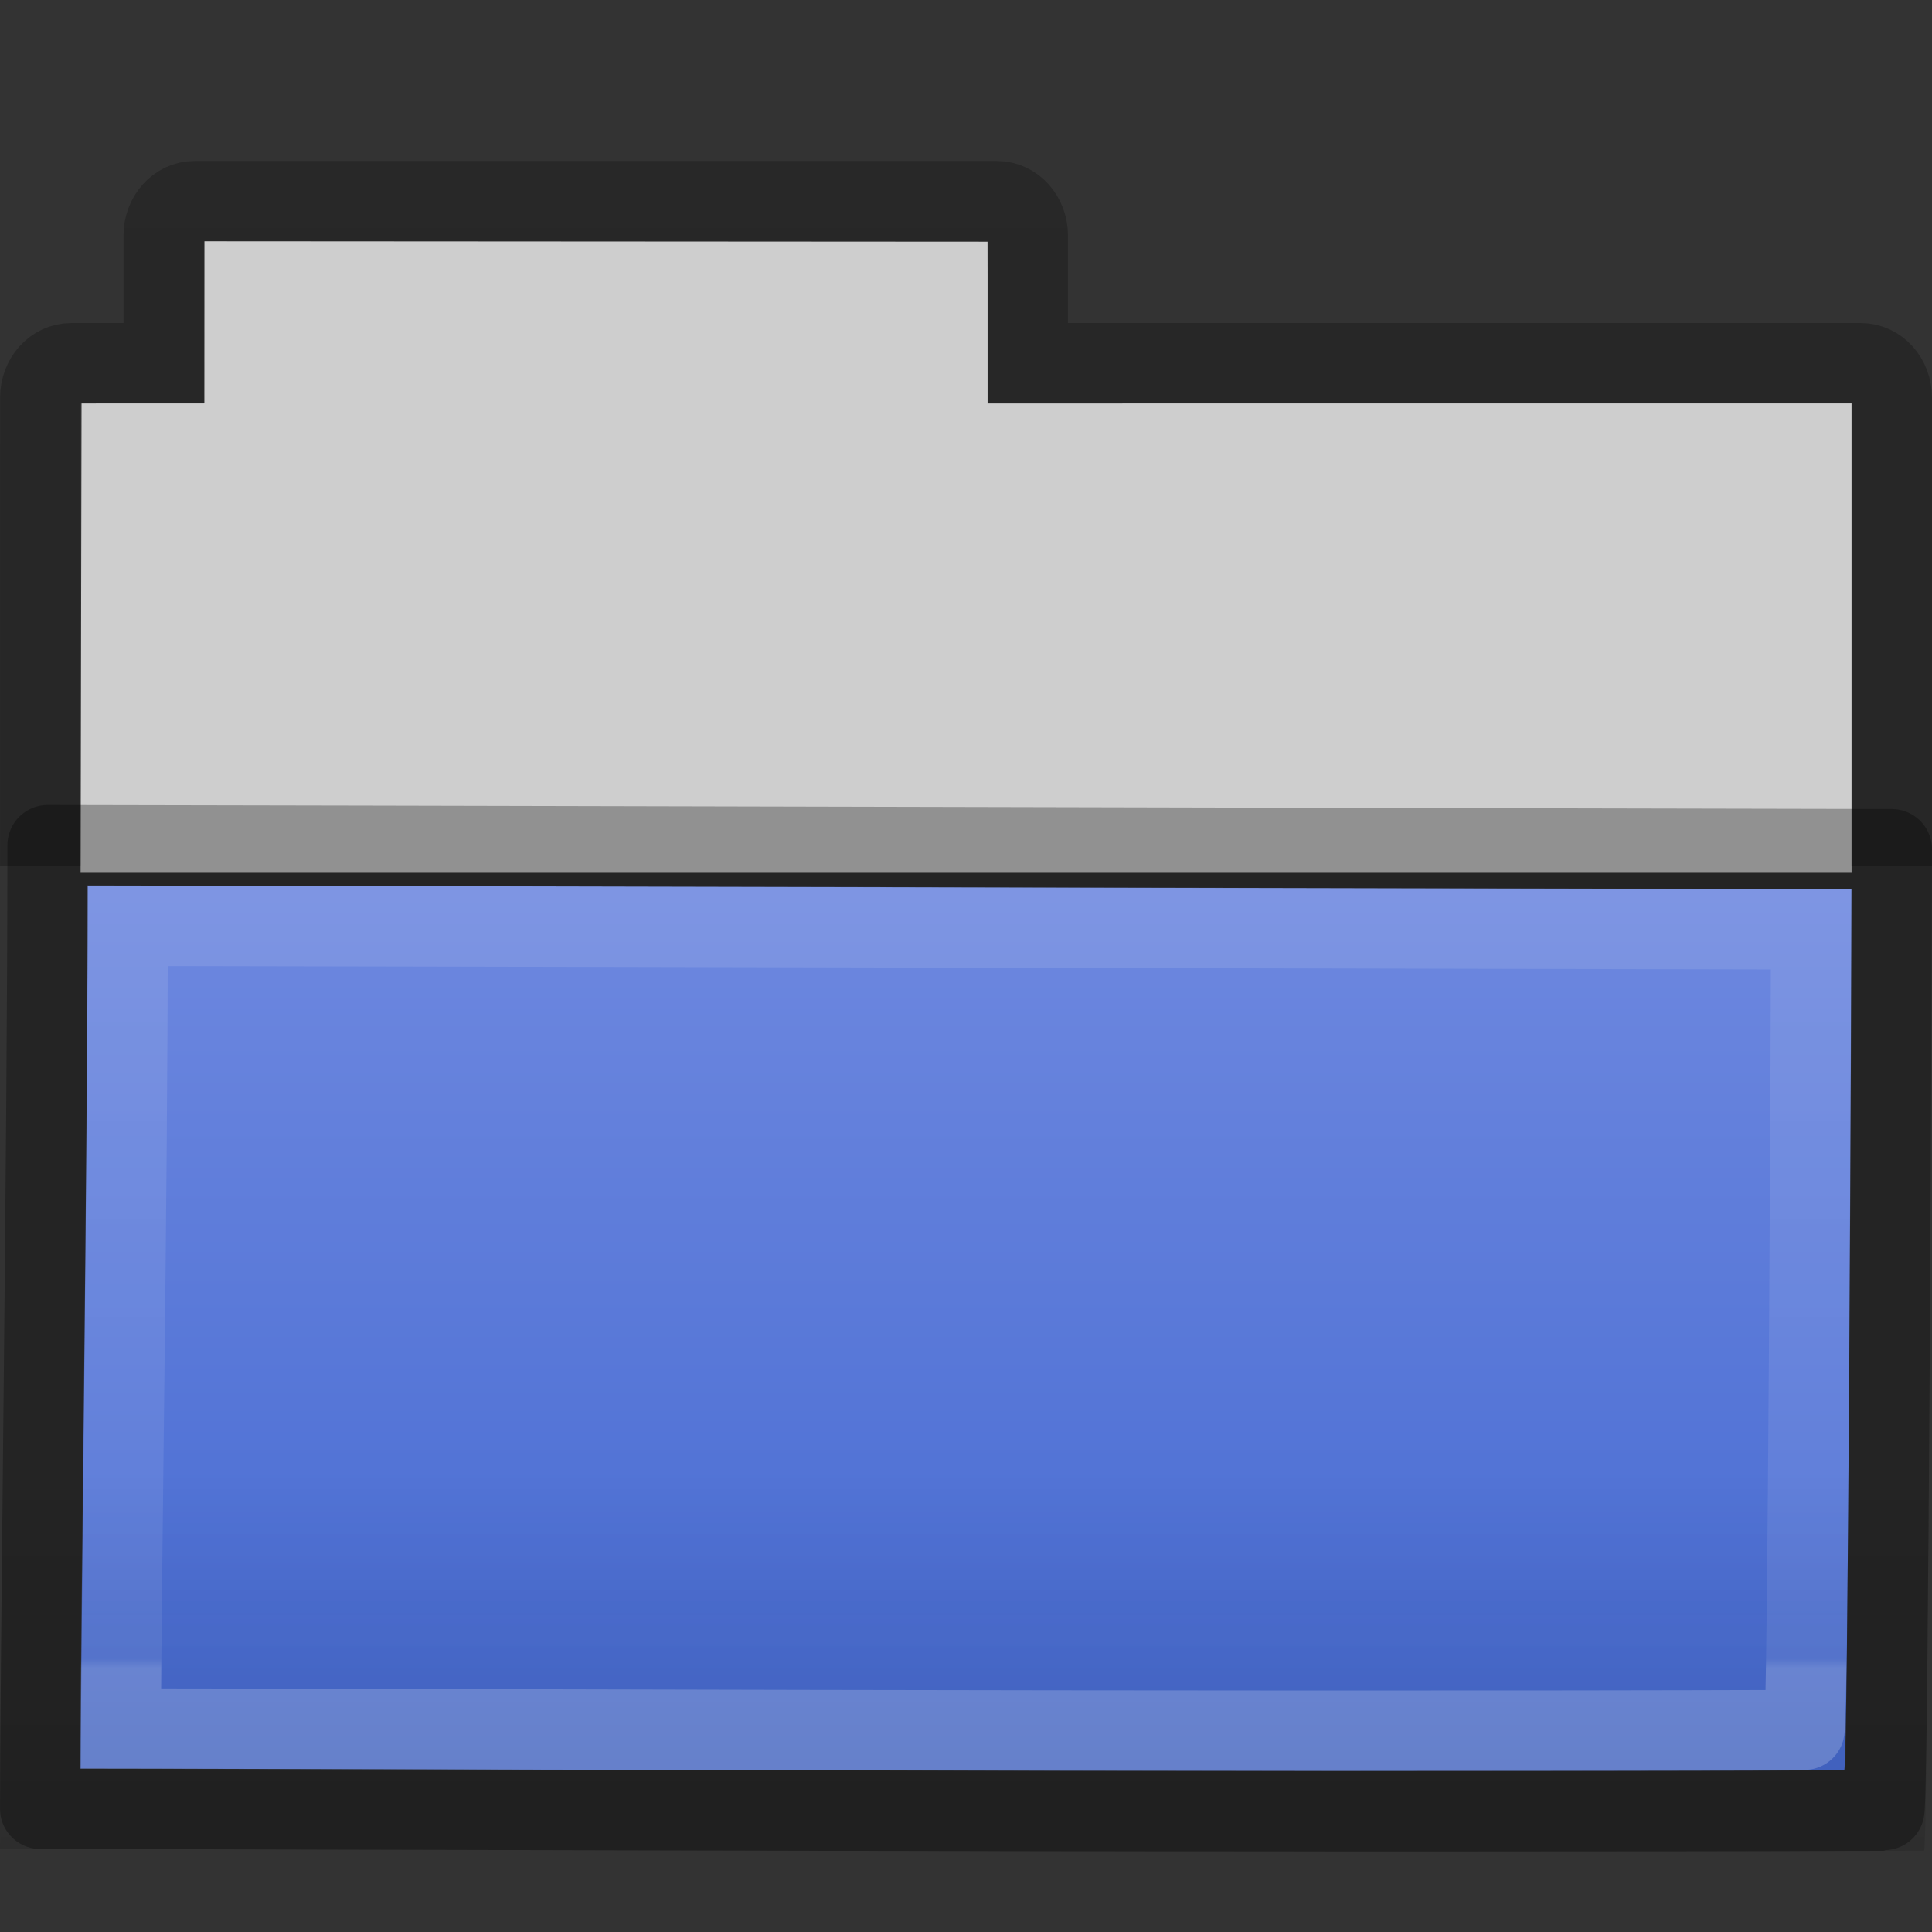 <svg height="24" width="24" xmlns="http://www.w3.org/2000/svg" xmlns:xlink="http://www.w3.org/1999/xlink"><rect width="100%" height="100%" fill="#333333" stroke="none"/><linearGradient id="a" gradientTransform="matrix(1.441 0 0 1.646 4.118 7.272)" gradientUnits="userSpaceOnUse" x1="11.35" x2="11.35" y1=".667" y2="8.172"><stop offset="0" stop-color="#fff"/><stop offset=".01" stop-color="#fff" stop-opacity=".235"/><stop offset=".99" stop-color="#fff" stop-opacity=".157"/><stop offset="1" stop-color="#fff" stop-opacity=".392"/></linearGradient><linearGradient id="b" gradientTransform="matrix(.572 0 0 .508 -27.397 .29)" gradientUnits="userSpaceOnUse" x1="76.041" x2="76.041" y1="49.372" y2="35.431"><stop offset="0" stop-color="#0a0a0a" stop-opacity=".498"/><stop offset="1" stop-color="#0a0a0a" stop-opacity="0"/></linearGradient><linearGradient id="c" gradientTransform="matrix(.487 0 0 .51 -24.713 -.551)" gradientUnits="userSpaceOnUse" x1="84.309" x2="84.309" y1="16.111" y2="42.924"><stop offset="0" stop-color="#7b92e4"/><stop offset="1" stop-color="#476bd2"/></linearGradient><linearGradient id="d" gradientTransform="matrix(.476 0 0 .469 30.636 -.249)" gradientUnits="userSpaceOnUse" x1="-51.786" x2="-51.786" y1="53.514" y2="2.061"><stop offset="0" stop-opacity=".322"/><stop offset="1" stop-opacity=".278"/></linearGradient><path d="m2.54 2.996-.001 2.012-1.526.004-.012 5.831h22v-5.834l-10.729.003-.004-2.01z" fill="#cecece"/><path d="m23.5 10.753v-5.813c0-.236-.171-.427-.383-.427h-10.35v-1.586c0-.236-.171-.427-.383-.427h-9.967c-.212 0-.383.19-.383.427v1.586h-1.15c-.212 0-.383.19-.383.427v5.813" fill="none" opacity=".8" stroke="url(#d)"/><path d="m1.088 11c1.107 0 21.054.047 21.912.047 0 .924-.042 10.945-.091 10.945-7.691.027-19.669-.021-21.909-.021 0-1.743.088-7.384.088-10.971z" fill="url(#c)"/><path d="m.095 10c1.208 0 22.968.053 23.905.053 0 1.047-.045 12.938-.099 12.938-8.39.031-21.458-.023-23.901-.023 0-1.976.095-8.902.095-12.968z" fill="url(#b)" opacity=".4"/><g fill="none" stroke-linecap="round"><path d="m1.584 11.5c1.057 0 20.097.044 20.916.044 0 .862-.04 9.949-.087 9.949-7.341.025-18.775-.019-20.913-.019 0-1.627.084-6.625.084-9.973z" opacity=".5" stroke="url(#a)"/><path d="m.592 10.5c1.158 0 22.011.05 22.908.05 0 .985-.044 11.941-.095 11.941-8.04.028-20.563-.022-22.905-.022 0-1.859.092-8.143.092-11.969z" opacity=".3" stroke="#000" stroke-linejoin="round"/></g></svg>